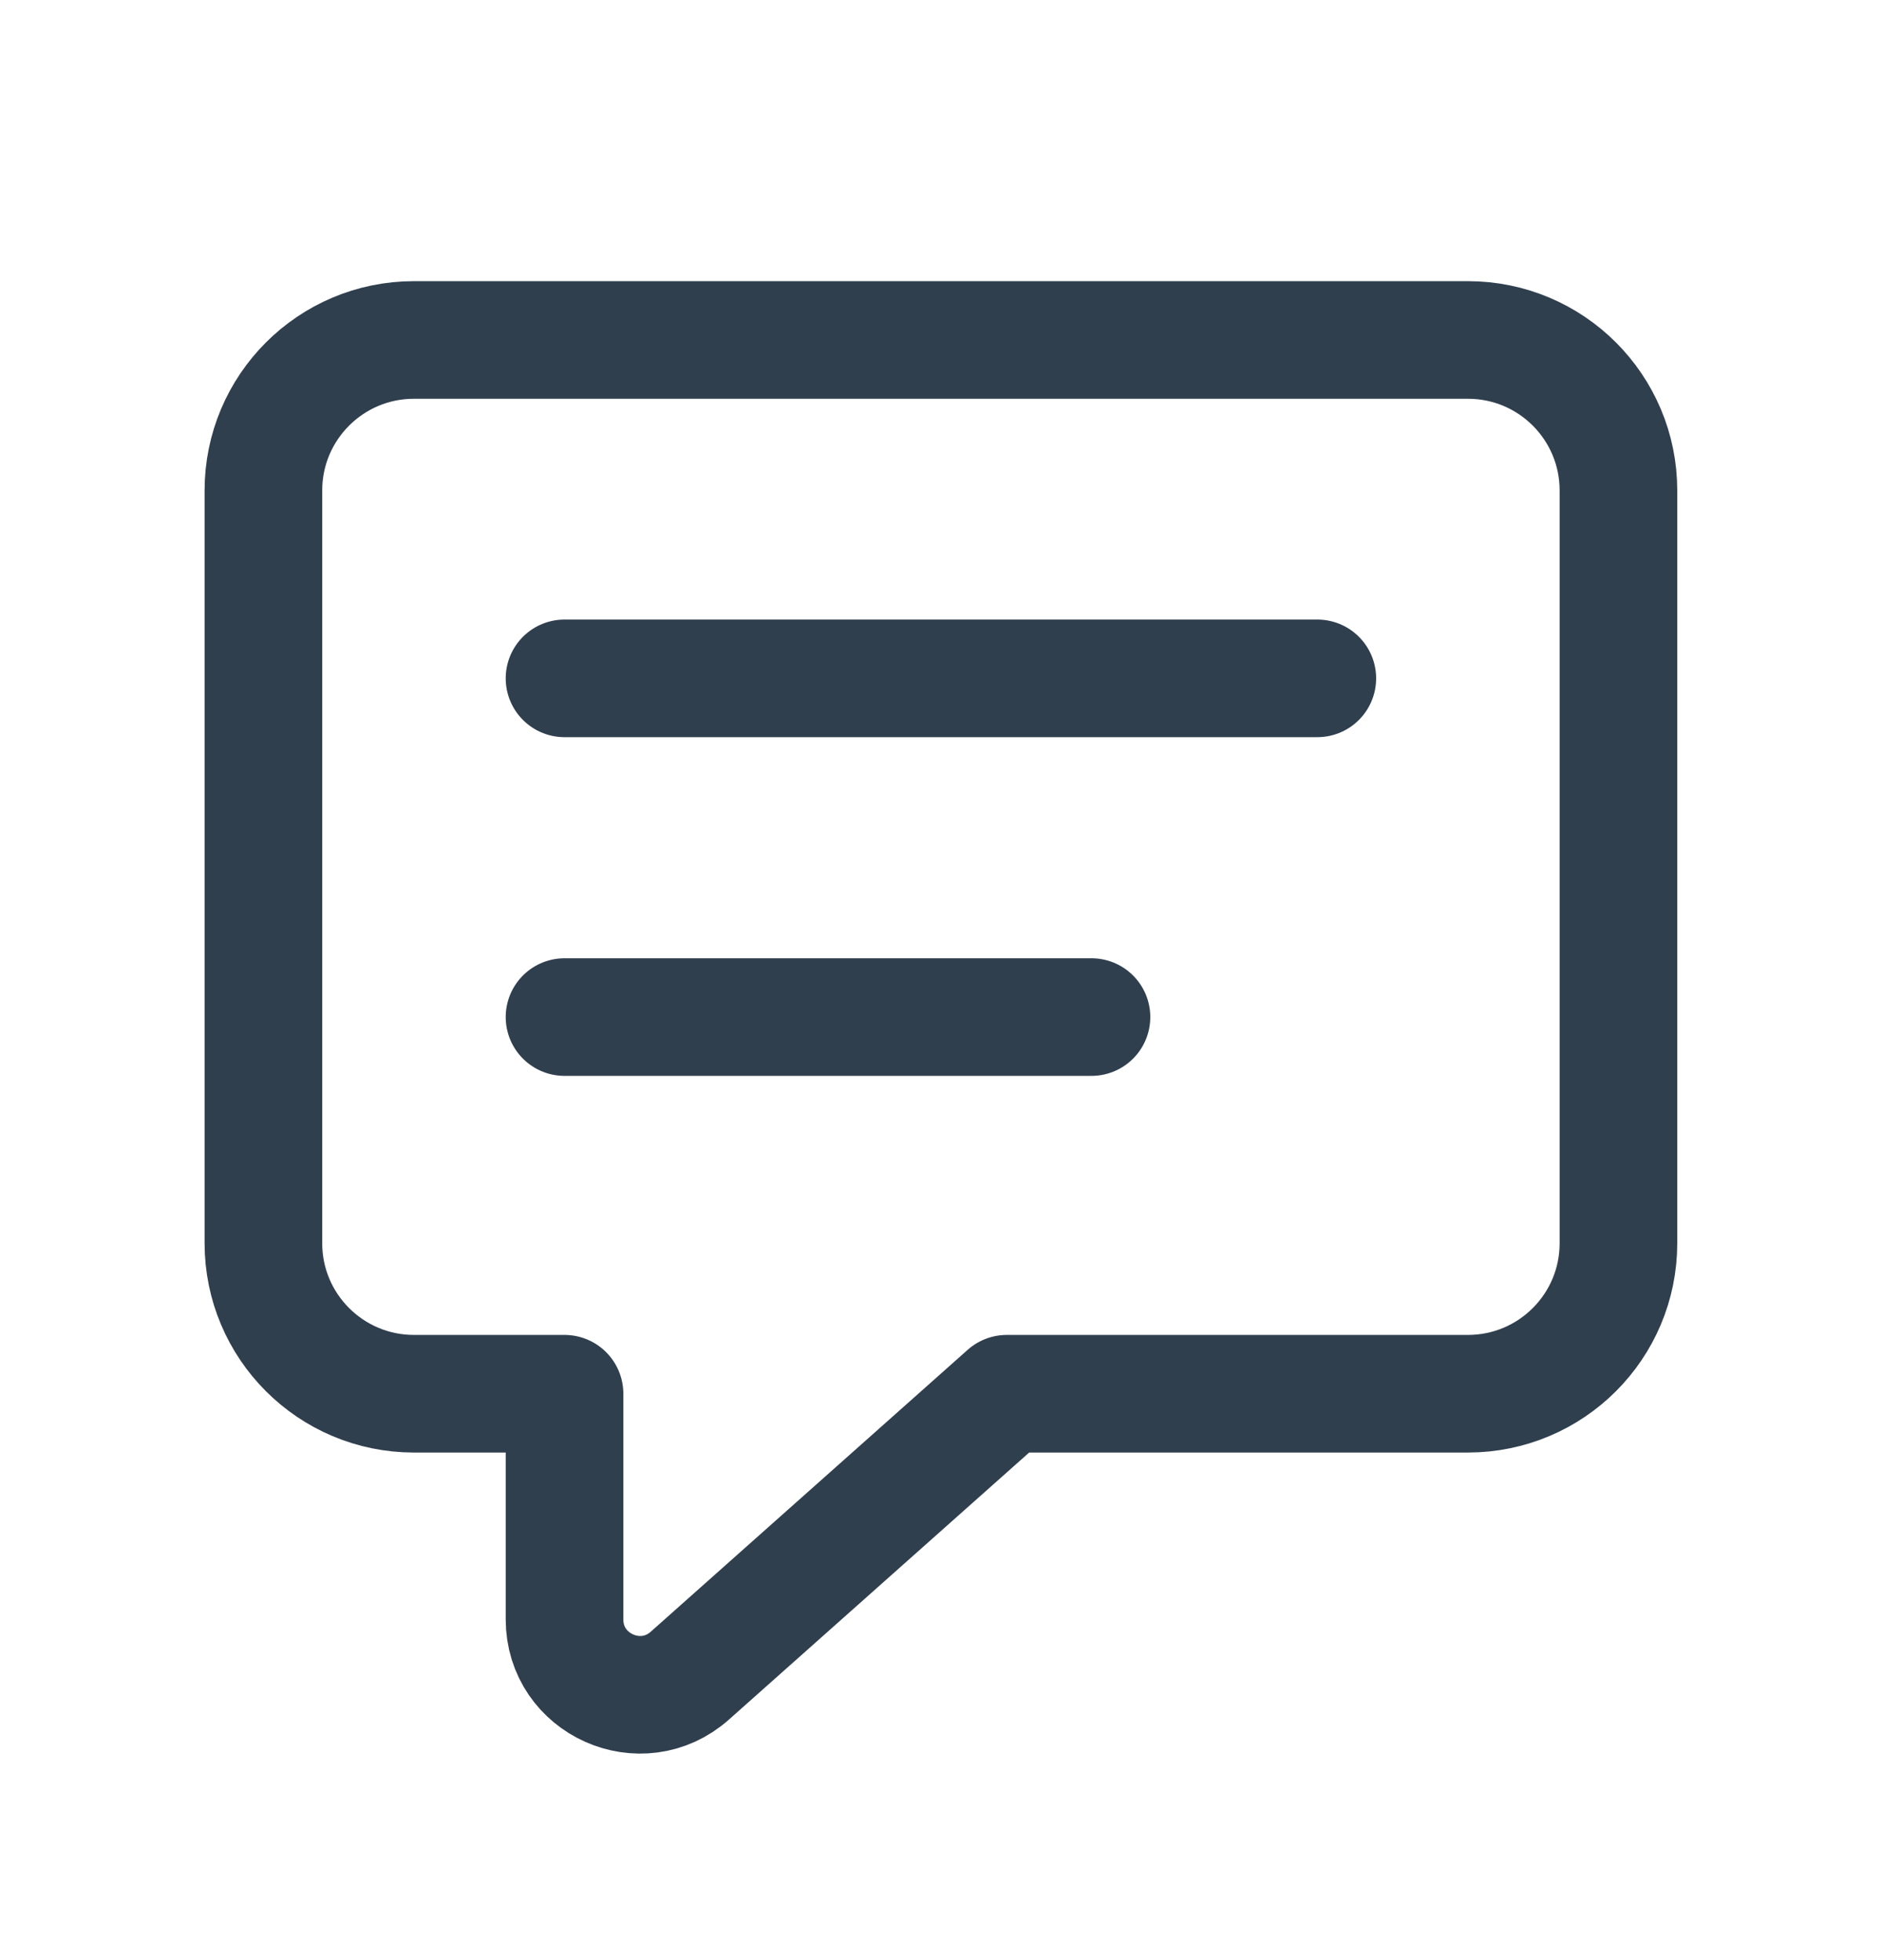 <svg width="24" height="25" viewBox="0 0 24 25" fill="none" xmlns="http://www.w3.org/2000/svg">
<path fill-rule="evenodd" clip-rule="evenodd" d="M7.199 17.776H5.279C4.219 17.776 3.359 16.917 3.359 15.856V6.256C3.359 5.195 4.219 4.336 5.279 4.336H18.719C19.78 4.336 20.639 5.195 20.639 6.256V15.856C20.639 16.917 19.78 17.776 18.719 17.776H12.839L8.798 21.371C8.179 21.922 7.199 21.483 7.199 20.654V17.776Z" stroke="#303F4E" stroke-width="1.5" stroke-linecap="round" stroke-linejoin="round"/>
<path d="M7.199 8.652H16.799" stroke="#303F4E" stroke-width="1.5" stroke-linecap="round" stroke-linejoin="round"/>
<path d="M7.199 12.972H13.919" stroke="#303F4E" stroke-width="1.5" stroke-linecap="round" stroke-linejoin="round"/>
</svg>
